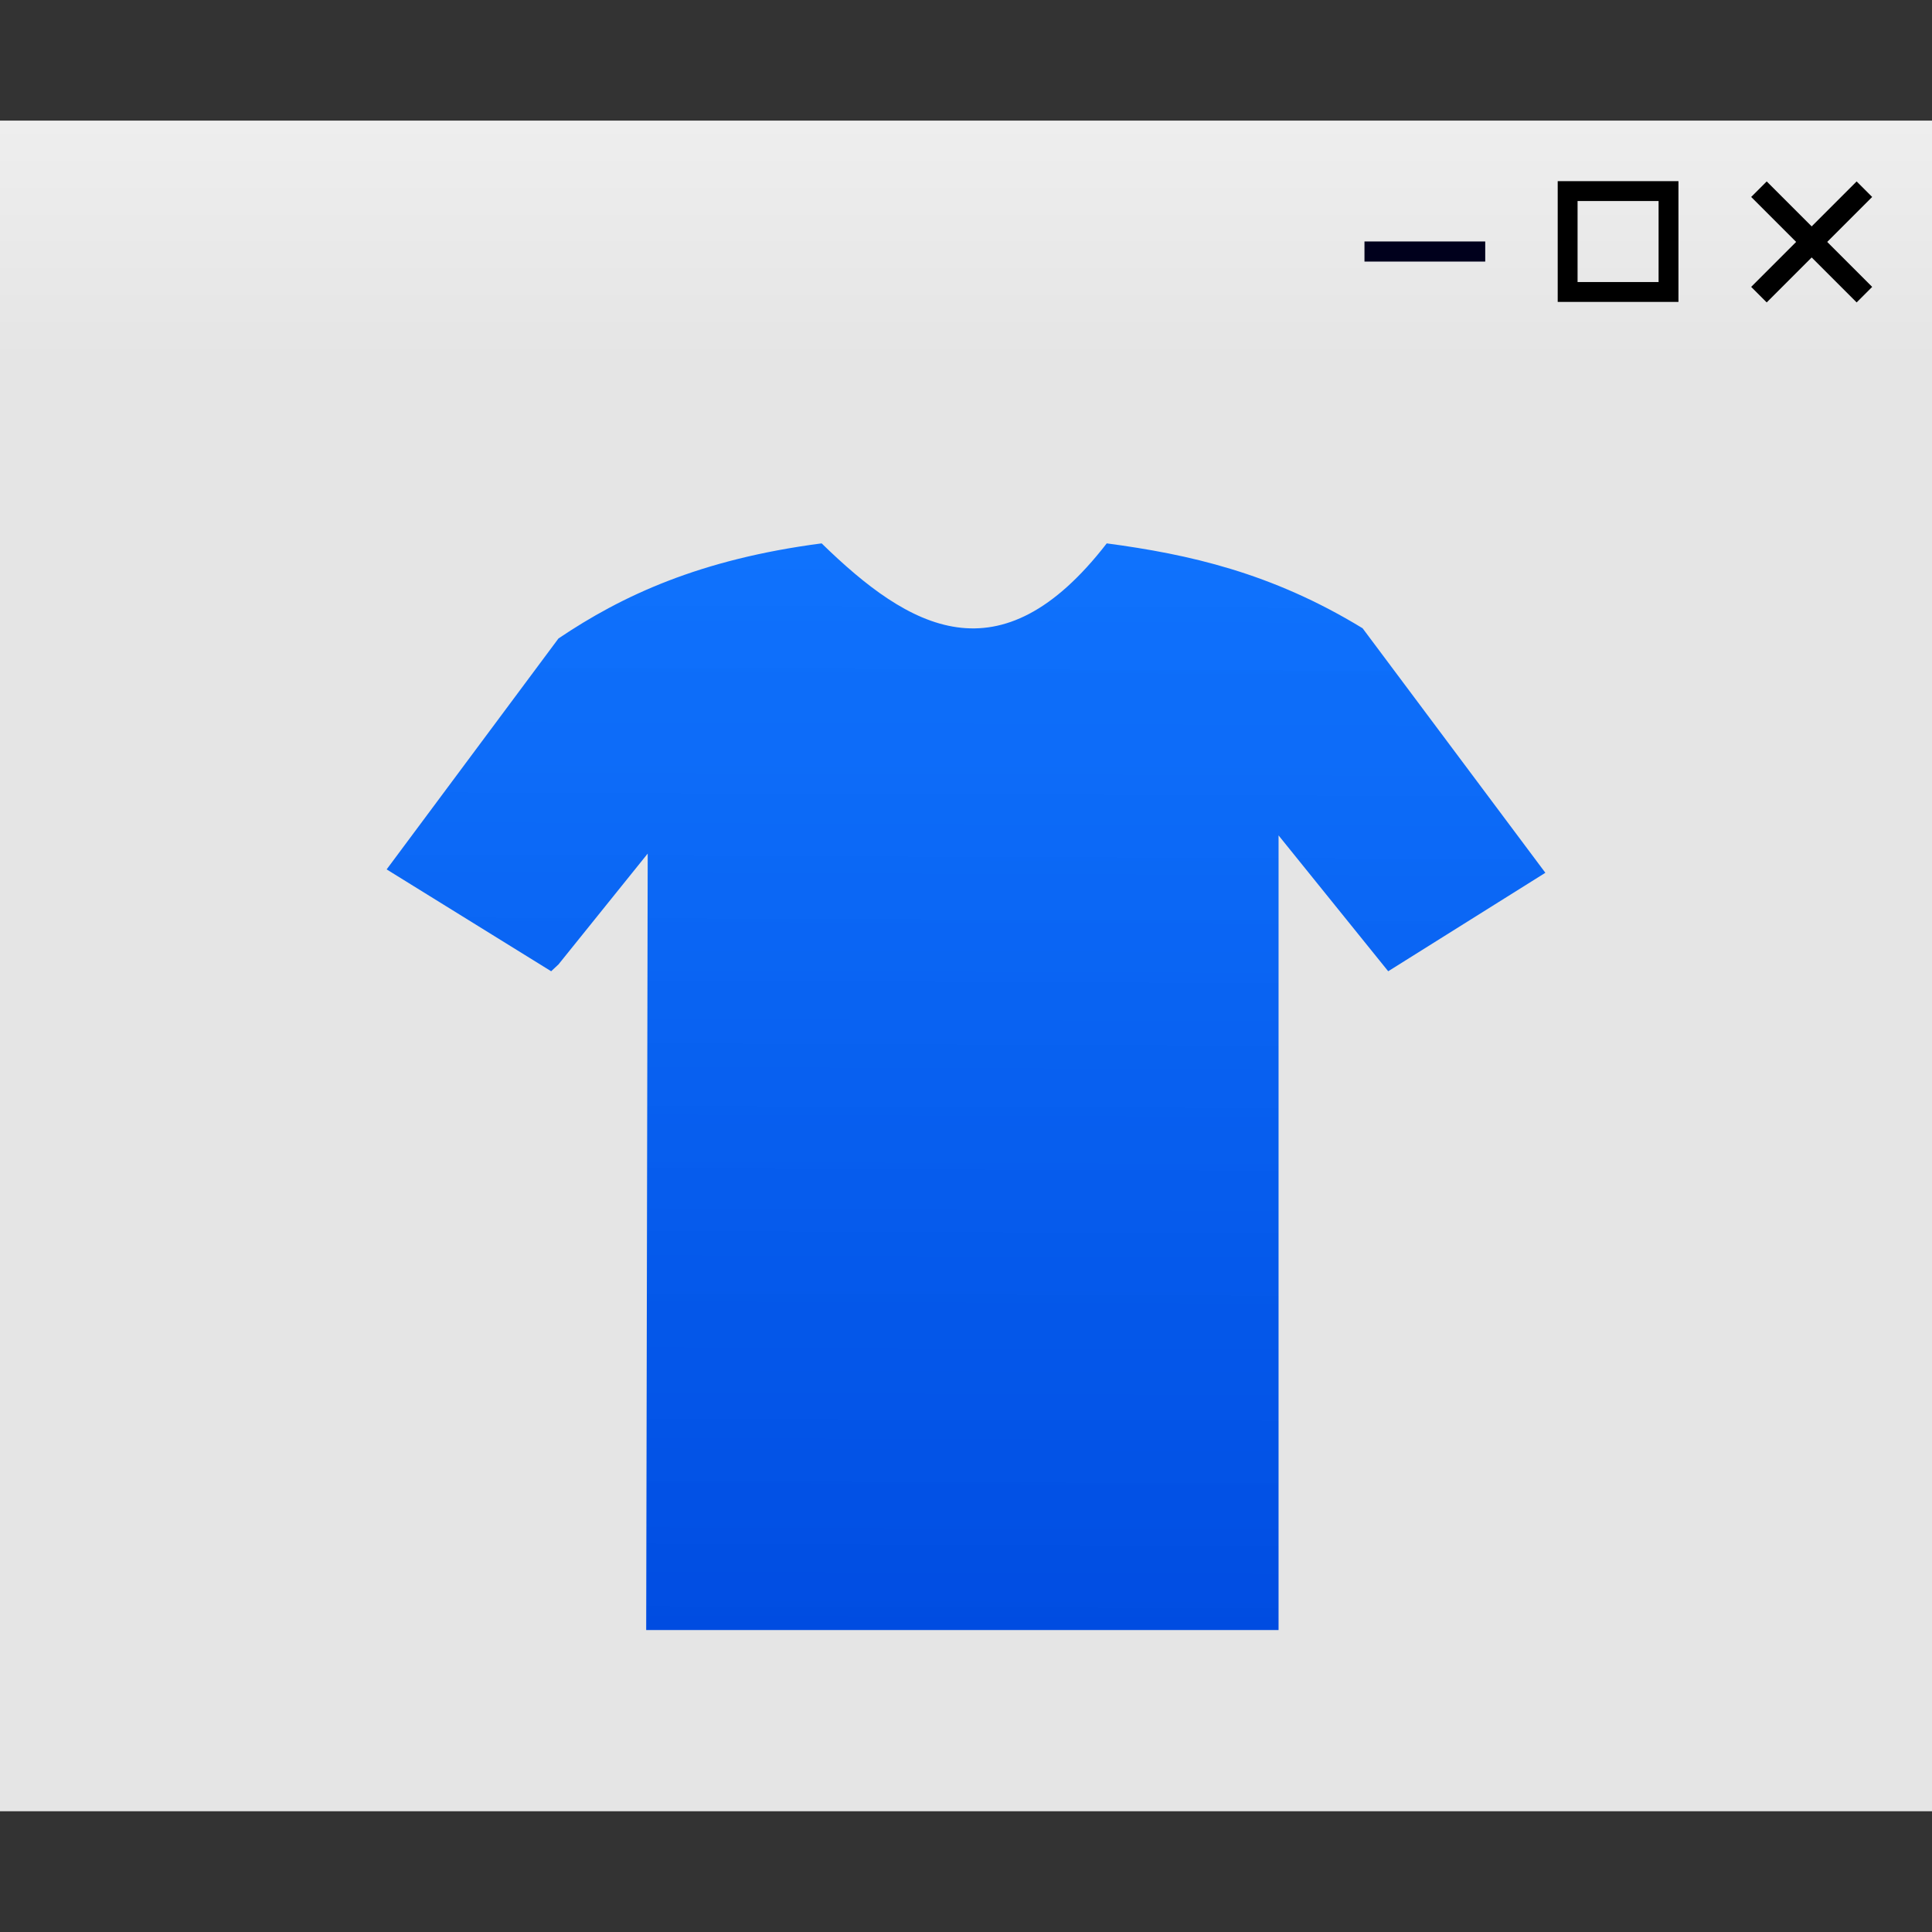 <?xml version="1.0" encoding="UTF-8" standalone="no"?>
<svg
   xmlns:dc="http://purl.org/dc/elements/1.1/"
   xmlns:cc="http://creativecommons.org/ns#"
   xmlns:rdf="http://www.w3.org/1999/02/22-rdf-syntax-ns#"
   xmlns:svg="http://www.w3.org/2000/svg"
   xmlns="http://www.w3.org/2000/svg"
   xmlns:xlink="http://www.w3.org/1999/xlink"
   xmlns:sodipodi="http://sodipodi.sourceforge.net/DTD/sodipodi-0.dtd"
   xmlns:inkscape="http://www.inkscape.org/namespaces/inkscape"
   version="1.1"
   viewBox="0 0 32 32"
   id="svg42"
   sodipodi:docname="preferences-desktop-theme-applications.svg"
   inkscape:version="0.92.3 (2405546, 2018-03-11)">
  <rect x="0" y="0" width="32" height="32" fill="#333333" stroke="none"/>
  <sodipodi:namedview
     pagecolor="#ffffff"
     bordercolor="#666666"
     borderopacity="1"
     objecttolerance="10"
     gridtolerance="10"
     guidetolerance="10"
     inkscape:pageopacity="0"
     inkscape:pageshadow="2"
     inkscape:window-width="1366"
     inkscape:window-height="701"
     id="namedview44"
     showgrid="false"
     inkscape:zoom="10.429825"
     inkscape:cx="5.8350304"
     inkscape:cy="18.113803"
     inkscape:window-x="0"
     inkscape:window-y="0"
     inkscape:window-maximized="1"
     inkscape:current-layer="g40" />
  <defs
     id="defs22">
    <linearGradient
       inkscape:collect="always"
       id="linearGradient843">
      <stop
         style="stop-color:#004ce1;stop-opacity:1"
         offset="0"
         id="stop839" />
      <stop
         style="stop-color:#006aff;stop-opacity:0.932"
         offset="1"
         id="stop841" />
    </linearGradient>
    <linearGradient
       gradientUnits="userSpaceOnUse"
       gradientTransform="matrix(.667 0 0 .635 128.19 198.52)"
       y2="502.66"
       y1="543.8"
       x2="0"
       id="f">
      <stop
         id="stop2"
         offset="0"
         stop-color="#c6cdd1"
         style="stop-color:#e5e5e5;stop-opacity:1" />
      <stop
         id="stop4"
         offset="1"
         stop-color="#e0e5e7"
         style="stop-color:#eeeeee;stop-opacity:1" />
    </linearGradient>
    <linearGradient
       gradientUnits="userSpaceOnUse"
       y2="540.8"
       y1="525.8"
       x2="406.57"
       x1="391.57"
       id="e">
      <stop
         id="stop7"
         offset="0" />
      <stop
         id="stop9"
         offset="1"
         stop-opacity="0" />
    </linearGradient>
    <linearGradient
       gradientUnits="userSpaceOnUse"
       gradientTransform="matrix(1 0 0 1 .154 .157)"
       y2="526.65"
       y1="526.65"
       x2="407.41"
       x1="393.41"
       id="g">
      <stop
         id="stop12"
         offset="0"
         stop-color="#2e3436" />
      <stop
         id="stop14"
         offset="1"
         stop-color="#555753" />
    </linearGradient>
    <linearGradient
       gradientUnits="userSpaceOnUse"
       gradientTransform="translate(-5.9e-4,4)"
       y2="536.8"
       y1="521.8"
       x2="407.57"
       x1="392.57"
       id="h">
      <stop
         id="stop17"
         offset="0" />
      <stop
         id="stop19"
         offset="1"
         stop-opacity="0" />
    </linearGradient>
    <linearGradient
       id="f-3"
       x2="0"
       y1="543.8"
       y2="502.66"
       gradientTransform="matrix(.667 0 0 .635 128.19 198.52)"
       gradientUnits="userSpaceOnUse">
      <stop
         stop-color="#c6cdd1"
         offset="0"
         id="stop2-5" />
      <stop
         stop-color="#e0e5e7"
         offset="1"
         id="stop4-6" />
    </linearGradient>
    <linearGradient
       inkscape:collect="always"
       xlink:href="#linearGradient843"
       id="linearGradient845"
       x1="410.638"
       y1="542.534"
       x2="410.706"
       y2="523.822"
       gradientUnits="userSpaceOnUse"
       gradientTransform="matrix(0.96,0,0,0.96,16.172,22.147)" />
    <linearGradient
       gradientUnits="userSpaceOnUse"
       gradientTransform="matrix(0.667,0,0,0.635,128.19,198.52)"
       y2="502.66"
       y1="543.8"
       x2="0"
       id="f-36">
      <stop
         id="stop2-7"
         offset="0"
         stop-color="#c6cdd1"
         style="stop-color:#e5e5e5;stop-opacity:1" />
      <stop
         id="stop4-5"
         offset="1"
         stop-color="#e0e5e7"
         style="stop-color:#eeeeee;stop-opacity:1" />
    </linearGradient>
    <linearGradient
       gradientTransform="translate(1.0273437e-6,6.9766406e-5)"
       inkscape:collect="always"
       xlink:href="#linearGradient4560"
       id="linearGradient4562"
       x1="416.57"
       y1="517.8"
       x2="416.57"
       y2="521.8"
       gradientUnits="userSpaceOnUse" />
    <linearGradient
       inkscape:collect="always"
       id="linearGradient4560">
      <stop
         style="stop-color:#eeeeee;stop-opacity:1"
         offset="0"
         id="stop4556" />
      <stop
         style="stop-color:#e5e5e5;stop-opacity:1"
         offset="1"
         id="stop4558" />
    </linearGradient>
  </defs>
  <g
     id="g40"
     transform="translate(-384.57,-515.8)">
    <rect
       style="fill:#e5e5e5;fill-opacity:1;stroke-width:1"
       id="rect24"
       rx="0"
       height="28"
       width="32"
       y="517.8"
       x="384.57" />
    <path
       style="fill:url(#linearGradient845);fill-opacity:1;fill-rule:evenodd;stroke:none;stroke-width:0.304px;stroke-linecap:butt;stroke-linejoin:miter;stroke-opacity:1"
       d="m 390.974,530.2 2.846,-3.825 c 1.054,-0.71 2.343,-1.312 4.359,-1.575 1.452,1.415 2.951,2.29 4.722,0 1.351,0.18 2.728,0.484 4.238,1.406 l 3.027,4.05 -2.603,1.631 -1.816,-2.25 v 13.162 h -10.474 l 0.025,-12.861 -1.478,1.836 -0.121,0.113 z"
       id="path864"
       inkscape:connector-curvature="0"
       sodipodi:nodetypes="cccccccccccccc" />
    <rect
       x="384.57"
       y="517.8"
       width="32"
       height="4"
       id="rect28"
       style="fill:url(#linearGradient4562);fill-opacity:1" />
    <g
       style="fill:none;fill-opacity:1;fill-rule:nonzero;stroke:#000000;stroke-width:1;stroke-opacity:1"
       id="g850"
       transform="matrix(0.167,0,0,0.167,411.237,516.467)">
      <path
         inkscape:connector-curvature="0"
         id="path4522"
         d="M 25.23,14.77 14.77,25.23 v 0"
         style="fill:none;fill-opacity:1;fill-rule:evenodd;stroke:#000000;stroke-width:2.179;stroke-linecap:butt;stroke-linejoin:miter;stroke-miterlimit:4;stroke-dasharray:none;stroke-opacity:1" />
      <path
         inkscape:connector-curvature="0"
         id="path4522-3"
         d="m 14.77,14.77 10.46,10.46 v 0"
         style="fill:none;fill-opacity:1;fill-rule:evenodd;stroke:#000000;stroke-width:2.179;stroke-linecap:butt;stroke-linejoin:miter;stroke-miterlimit:4;stroke-dasharray:none;stroke-opacity:1" />
    </g>
    <rect
       y="518.965"
       x="410.535"
       height="1.671"
       width="1.671"
       id="rect817"
       style="opacity:1;fill:none;fill-opacity:1;stroke:#000000;stroke-width:0.329;stroke-miterlimit:4;stroke-dasharray:none;stroke-opacity:1" />
    <path
       sodipodi:nodetypes="cc"
       inkscape:connector-curvature="0"
       id="path817"
       d="m 407.17,519.966 2,-10e-6"
       style="fill:none;fill-rule:evenodd;stroke:#00001c;stroke-width:0.333;stroke-linecap:butt;stroke-linejoin:miter;stroke-miterlimit:4;stroke-dasharray:none;stroke-opacity:1" />
  </g>
</svg>

